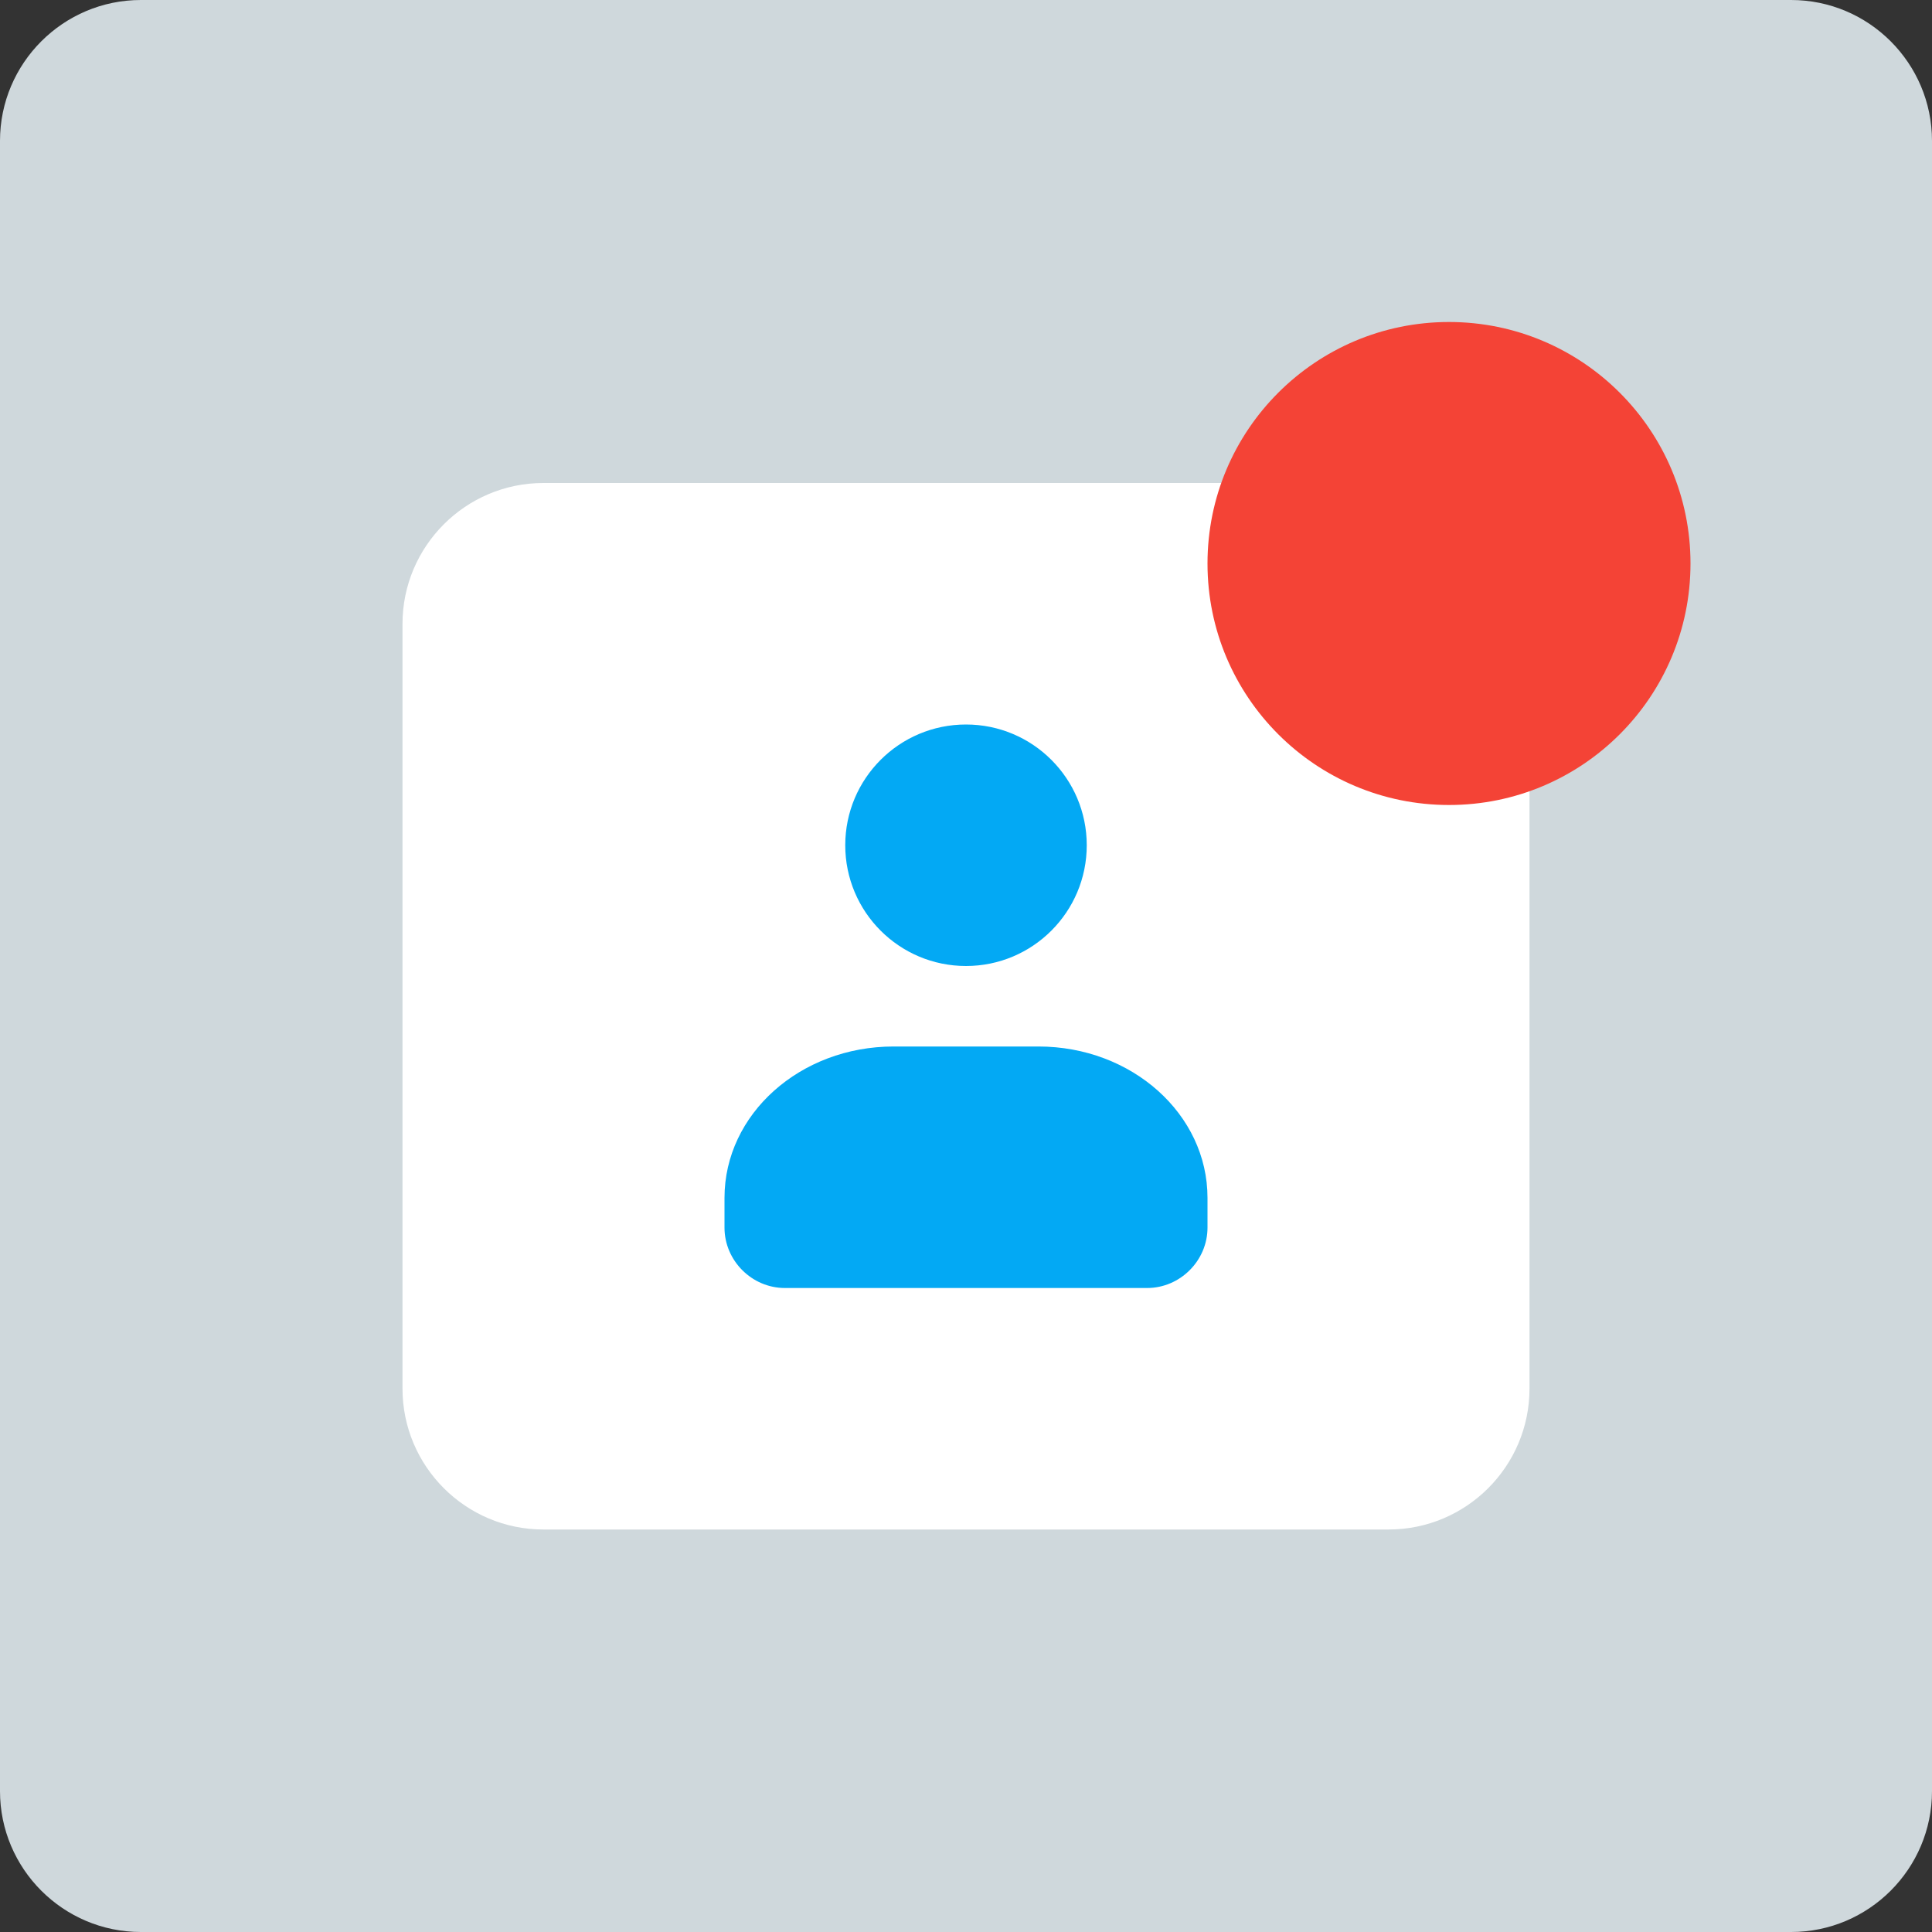 <svg id="Color" enable-background="new 0 0 24 24" height="512" viewBox="0 0 24 24" width="512" xmlns="http://www.w3.org/2000/svg"><rect x="0" y="0" width="24" height="24" fill="#333333" stroke="none"/><path d="m22.25 0h-20.5c-.965 0-1.75.785-1.75 1.75v20.5c0 .965.785 1.75 1.75 1.75h20.5c.965 0 1.75-.785 1.75-1.75v-20.5c0-.965-.785-1.75-1.75-1.75z" fill="#cfd8dc"/><path d="m17.25 6h-10.5c-.965 0-1.75.785-1.75 1.75v9.5c0 .965.785 1.75 1.75 1.75h10.5c.965 0 1.75-.785 1.75-1.75v-9.5c0-.965-.785-1.75-1.75-1.75z" fill="#fff"/><circle cx="18" cy="7" fill="#f44336" r="3"/><g fill="#03a9f4"><circle cx="12" cy="10.5" r="1.5"/><path d="m15 15.25c0 .41-.34.75-.75.75h-4.5c-.41 0-.75-.34-.75-.75v-.37c0-1.04.94-1.88 2.1-1.88h1.8c1.16 0 2.1.84 2.1 1.88z"/></g></svg>